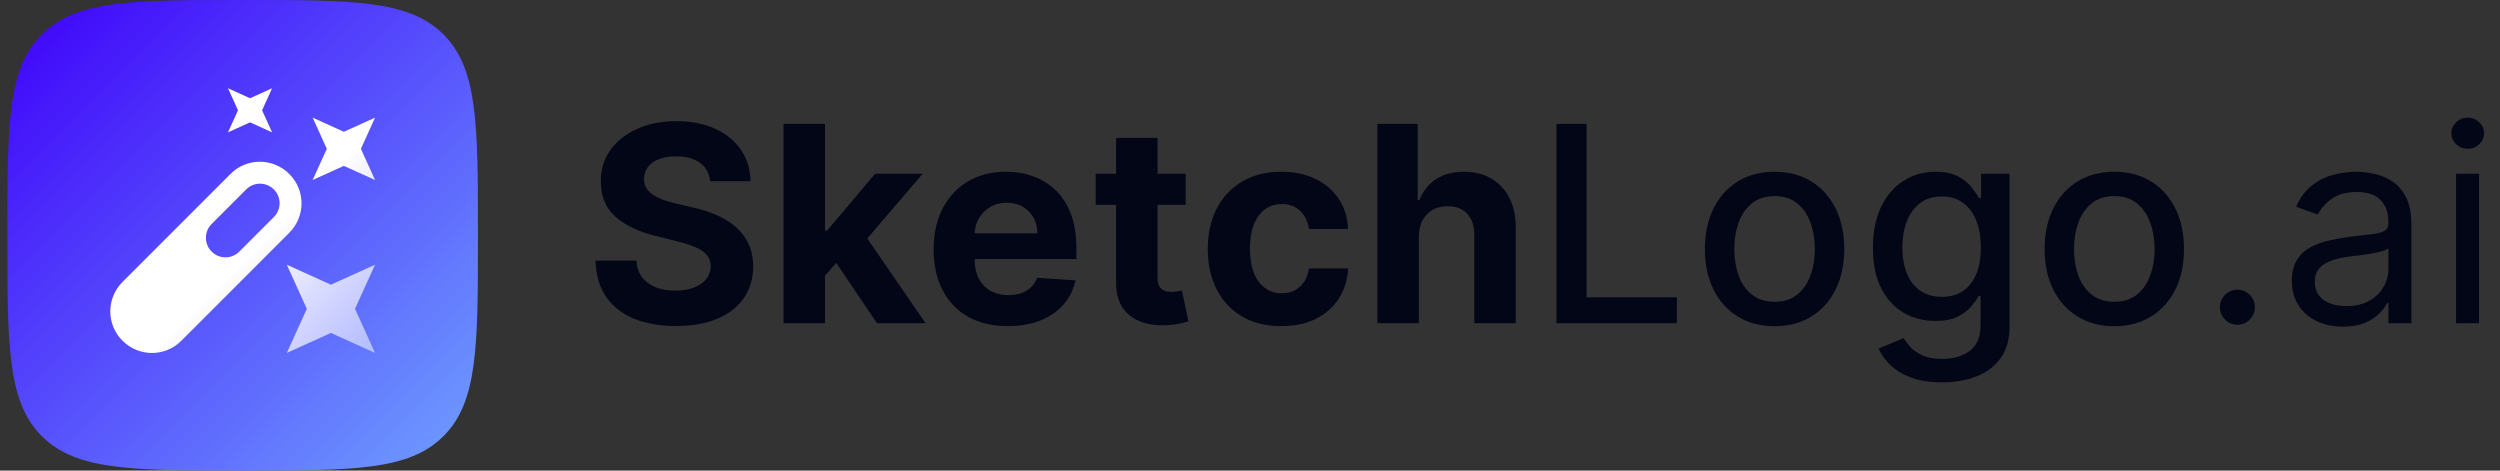 <svg width="170" height="32" viewBox="0 0 170 32" fill="none" xmlns="http://www.w3.org/2000/svg">
<rect x="0" y="0" width="170" height="32" fill="#333333" stroke="none"/>
<path d="M0.5 16C0.5 8.458 0.5 4.686 2.843 2.343C5.186 0 8.958 0 16.5 0C24.043 0 27.814 0 30.157 2.343C32.5 4.686 32.5 8.458 32.5 16C32.5 23.543 32.5 27.314 30.157 29.657C27.814 32 24.043 32 16.5 32C8.958 32 5.186 32 2.843 29.657C0.5 27.314 0.5 23.543 0.5 16Z" fill="url(#paint0_linear_19_2974)"/>
<path fill-rule="evenodd" clip-rule="evenodd" d="M17.003 8.32L18.503 9L17.823 7.5L18.503 6L17.003 6.68L15.502 6L16.183 7.5L15.502 9L17.003 8.32ZM23.383 8.96L25.503 8L24.543 10.12L25.503 12.24L23.383 11.28L21.262 12.24L22.223 10.12L21.262 8L23.383 8.96ZM15.672 11.83C16.773 10.72 18.562 10.72 19.672 11.83C20.782 12.93 20.782 14.72 19.672 15.83L12.332 23.17C11.232 24.28 9.443 24.28 8.332 23.17C7.223 22.07 7.223 20.28 8.332 19.17L15.672 11.83ZM16.273 17.11L18.622 14.76C19.142 14.24 19.142 13.4 18.622 12.88C18.102 12.36 17.262 12.36 16.742 12.88L14.393 15.23C13.873 15.75 13.873 16.59 14.393 17.11C14.912 17.63 15.752 17.63 16.273 17.11ZM19.503 18L22.503 19.36L25.503 18L24.142 21L25.503 24L22.503 22.64L19.503 24L20.863 21L19.503 18Z" fill="url(#paint1_linear_19_2974)"/>
<path d="M167.011 21.977V11.812H168.573V21.977H167.011ZM167.805 10.118C167.5 10.118 167.238 10.014 167.017 9.807C166.801 9.599 166.693 9.35 166.693 9.059C166.693 8.768 166.801 8.518 167.017 8.311C167.238 8.104 167.5 8 167.805 8C168.109 8 168.37 8.104 168.586 8.311C168.806 8.518 168.917 8.768 168.917 9.059C168.917 9.35 168.806 9.599 168.586 9.807C168.37 10.014 168.109 10.118 167.805 10.118Z" fill="#020617"/>
<path d="M159.315 22.215C158.671 22.215 158.086 22.093 157.561 21.851C157.036 21.604 156.619 21.248 156.311 20.785C156.002 20.318 155.847 19.753 155.847 19.091C155.847 18.509 155.962 18.037 156.192 17.675C156.421 17.309 156.728 17.022 157.111 16.815C157.495 16.607 157.919 16.453 158.382 16.351C158.85 16.246 159.319 16.162 159.792 16.1C160.409 16.021 160.91 15.961 161.294 15.921C161.682 15.877 161.964 15.804 162.141 15.703C162.322 15.601 162.412 15.425 162.412 15.174V15.121C162.412 14.468 162.233 13.96 161.876 13.598C161.523 13.237 160.987 13.056 160.268 13.056C159.522 13.056 158.938 13.219 158.514 13.546C158.091 13.872 157.793 14.221 157.621 14.591L156.139 14.062C156.403 13.444 156.756 12.963 157.197 12.619C157.643 12.271 158.128 12.028 158.653 11.891C159.183 11.75 159.703 11.679 160.215 11.679C160.542 11.679 160.917 11.719 161.34 11.799C161.768 11.873 162.18 12.03 162.578 12.268C162.979 12.507 163.312 12.866 163.577 13.347C163.842 13.828 163.974 14.472 163.974 15.279V21.976H162.412V20.6H162.333C162.227 20.821 162.05 21.057 161.803 21.308C161.556 21.559 161.228 21.773 160.817 21.95C160.407 22.126 159.906 22.215 159.315 22.215ZM159.553 20.812C160.171 20.812 160.692 20.69 161.115 20.448C161.543 20.205 161.865 19.892 162.081 19.508C162.302 19.124 162.412 18.721 162.412 18.297V16.868C162.346 16.947 162.2 17.02 161.975 17.086C161.755 17.148 161.499 17.203 161.208 17.251C160.921 17.296 160.641 17.335 160.367 17.371C160.098 17.401 159.88 17.428 159.712 17.45C159.306 17.503 158.927 17.589 158.574 17.708C158.225 17.823 157.943 17.997 157.727 18.231C157.515 18.46 157.409 18.773 157.409 19.171C157.409 19.713 157.61 20.123 158.011 20.401C158.417 20.675 158.931 20.812 159.553 20.812Z" fill="#020617"/>
<path d="M152.144 22.082C151.817 22.082 151.537 21.965 151.303 21.732C151.07 21.498 150.953 21.218 150.953 20.891C150.953 20.565 151.07 20.285 151.303 20.051C151.537 19.817 151.817 19.7 152.144 19.7C152.47 19.7 152.75 19.817 152.984 20.051C153.218 20.285 153.335 20.565 153.335 20.891C153.335 21.107 153.28 21.306 153.17 21.487C153.064 21.668 152.92 21.813 152.739 21.924C152.563 22.029 152.364 22.082 152.144 22.082Z" fill="#020617"/>
<path d="M143.773 22.182C142.82 22.182 141.989 21.963 141.278 21.526C140.568 21.09 140.017 20.479 139.624 19.693C139.231 18.908 139.035 17.99 139.035 16.94C139.035 15.886 139.231 14.964 139.624 14.174C140.017 13.384 140.568 12.771 141.278 12.335C141.989 11.898 142.82 11.679 143.773 11.679C144.726 11.679 145.558 11.898 146.268 12.335C146.978 12.771 147.53 13.384 147.922 14.174C148.315 14.964 148.511 15.886 148.511 16.94C148.511 17.99 148.315 18.908 147.922 19.693C147.53 20.479 146.978 21.09 146.268 21.526C145.558 21.963 144.726 22.182 143.773 22.182ZM143.78 20.521C144.397 20.521 144.909 20.357 145.315 20.031C145.721 19.704 146.021 19.27 146.215 18.727C146.414 18.184 146.513 17.587 146.513 16.934C146.513 16.285 146.414 15.69 146.215 15.147C146.021 14.6 145.721 14.161 145.315 13.83C144.909 13.499 144.397 13.334 143.78 13.334C143.158 13.334 142.642 13.499 142.231 13.83C141.825 14.161 141.523 14.6 141.325 15.147C141.131 15.69 141.033 16.285 141.033 16.934C141.033 17.587 141.131 18.184 141.325 18.727C141.523 19.27 141.825 19.704 142.231 20.031C142.642 20.357 143.158 20.521 143.78 20.521Z" fill="#020617"/>
<path d="M132.065 26C131.258 26 130.563 25.894 129.981 25.682C129.403 25.471 128.931 25.19 128.565 24.842C128.198 24.493 127.925 24.112 127.744 23.697L129.445 22.996C129.564 23.19 129.723 23.395 129.921 23.611C130.124 23.832 130.398 24.019 130.742 24.174C131.09 24.328 131.538 24.405 132.085 24.405C132.835 24.405 133.455 24.222 133.945 23.856C134.434 23.494 134.679 22.916 134.679 22.122V20.123H134.553C134.434 20.34 134.262 20.58 134.037 20.845C133.817 21.11 133.512 21.339 133.124 21.533C132.736 21.727 132.231 21.824 131.609 21.824C130.806 21.824 130.082 21.637 129.438 21.262C128.798 20.882 128.291 20.324 127.916 19.587C127.545 18.846 127.36 17.935 127.36 16.854C127.36 15.774 127.543 14.847 127.909 14.075C128.28 13.303 128.787 12.712 129.431 12.301C130.076 11.887 130.806 11.679 131.622 11.679C132.253 11.679 132.762 11.785 133.151 11.997C133.539 12.204 133.841 12.447 134.057 12.725C134.278 13.003 134.448 13.248 134.567 13.46H134.712V11.812H136.651V22.201C136.651 23.075 136.448 23.792 136.042 24.352C135.637 24.913 135.087 25.327 134.395 25.596C133.706 25.865 132.93 26 132.065 26ZM132.045 20.183C132.615 20.183 133.095 20.051 133.488 19.786C133.885 19.517 134.185 19.133 134.388 18.634C134.595 18.132 134.699 17.529 134.699 16.828C134.699 16.144 134.598 15.542 134.395 15.021C134.192 14.501 133.894 14.095 133.501 13.804C133.109 13.508 132.623 13.36 132.045 13.36C131.45 13.36 130.953 13.515 130.556 13.823C130.159 14.128 129.859 14.543 129.656 15.068C129.458 15.593 129.359 16.179 129.359 16.828C129.359 17.494 129.46 18.079 129.663 18.582C129.866 19.084 130.166 19.477 130.563 19.759C130.965 20.042 131.459 20.183 132.045 20.183Z" fill="#020617"/>
<path d="M120.67 22.182C119.717 22.182 118.886 21.963 118.176 21.526C117.465 21.09 116.914 20.479 116.521 19.693C116.128 18.908 115.932 17.99 115.932 16.94C115.932 15.886 116.128 14.964 116.521 14.174C116.914 13.384 117.465 12.771 118.176 12.335C118.886 11.898 119.717 11.679 120.67 11.679C121.623 11.679 122.455 11.898 123.165 12.335C123.876 12.771 124.427 13.384 124.82 14.174C125.212 14.964 125.409 15.886 125.409 16.94C125.409 17.99 125.212 18.908 124.82 19.693C124.427 20.479 123.876 21.09 123.165 21.526C122.455 21.963 121.623 22.182 120.67 22.182ZM120.677 20.521C121.295 20.521 121.806 20.357 122.212 20.031C122.618 19.704 122.918 19.27 123.112 18.727C123.311 18.184 123.41 17.587 123.41 16.934C123.41 16.285 123.311 15.69 123.112 15.147C122.918 14.6 122.618 14.161 122.212 13.83C121.806 13.499 121.295 13.334 120.677 13.334C120.055 13.334 119.539 13.499 119.128 13.83C118.723 14.161 118.42 14.6 118.222 15.147C118.028 15.69 117.931 16.285 117.931 16.934C117.931 17.587 118.028 18.184 118.222 18.727C118.42 19.27 118.723 19.704 119.128 20.031C119.539 20.357 120.055 20.521 120.677 20.521Z" fill="#020617"/>
<path d="M105.842 21.977V8.424H107.887V20.216H114.028V21.977H105.842Z" fill="#020617"/>
<path d="M96.482 16.1V21.977H93.663V8.424H96.403V13.605H96.522C96.752 13.005 97.122 12.535 97.634 12.196C98.146 11.851 98.788 11.679 99.56 11.679C100.266 11.679 100.881 11.834 101.406 12.143C101.935 12.447 102.346 12.886 102.637 13.46C102.932 14.029 103.078 14.71 103.074 15.504V21.977H100.255V16.007C100.259 15.381 100.1 14.893 99.778 14.545C99.46 14.196 99.015 14.022 98.441 14.022C98.057 14.022 97.718 14.104 97.422 14.267C97.131 14.43 96.902 14.668 96.734 14.982C96.571 15.29 96.487 15.663 96.482 16.1Z" fill="#020617"/>
<path d="M87.132 22.175C86.091 22.175 85.195 21.954 84.445 21.513C83.7 21.068 83.126 20.45 82.725 19.66C82.328 18.871 82.129 17.962 82.129 16.934C82.129 15.893 82.33 14.979 82.731 14.194C83.137 13.404 83.713 12.789 84.459 12.348C85.204 11.902 86.091 11.679 87.119 11.679C88.006 11.679 88.782 11.84 89.448 12.162C90.114 12.485 90.642 12.937 91.03 13.519C91.418 14.101 91.632 14.785 91.672 15.571H89.011C88.936 15.063 88.738 14.655 88.416 14.346C88.098 14.033 87.681 13.876 87.165 13.876C86.728 13.876 86.347 13.996 86.02 14.234C85.698 14.468 85.447 14.809 85.266 15.259C85.085 15.71 84.995 16.254 84.995 16.894C84.995 17.543 85.083 18.094 85.259 18.549C85.44 19.003 85.694 19.349 86.02 19.587C86.347 19.826 86.728 19.945 87.165 19.945C87.487 19.945 87.776 19.879 88.032 19.746C88.292 19.614 88.506 19.422 88.674 19.171C88.846 18.915 88.959 18.608 89.011 18.251H91.672C91.628 19.027 91.416 19.711 91.037 20.302C90.662 20.889 90.143 21.348 89.481 21.679C88.82 22.009 88.037 22.175 87.132 22.175Z" fill="#020617"/>
<path d="M80.626 11.812V13.929H74.505V11.812H80.626ZM75.894 9.376H78.713V18.853C78.713 19.113 78.753 19.316 78.833 19.462C78.912 19.603 79.022 19.702 79.163 19.759C79.309 19.817 79.477 19.846 79.666 19.846C79.799 19.846 79.931 19.834 80.064 19.812C80.196 19.786 80.297 19.766 80.368 19.753L80.811 21.851C80.67 21.895 80.472 21.945 80.216 22.003C79.96 22.065 79.649 22.102 79.283 22.115C78.603 22.142 78.008 22.051 77.496 21.844C76.989 21.637 76.594 21.315 76.311 20.878C76.029 20.441 75.89 19.89 75.894 19.224V9.376Z" fill="#020617"/>
<path d="M68.528 22.175C67.482 22.175 66.582 21.963 65.828 21.54C65.078 21.112 64.5 20.507 64.094 19.726C63.688 18.941 63.485 18.012 63.485 16.94C63.485 15.895 63.688 14.977 64.094 14.188C64.5 13.398 65.071 12.782 65.808 12.341C66.549 11.9 67.418 11.679 68.415 11.679C69.086 11.679 69.71 11.787 70.288 12.004C70.871 12.215 71.378 12.535 71.81 12.963C72.247 13.391 72.587 13.929 72.829 14.578C73.072 15.222 73.193 15.976 73.193 16.841V17.615H64.61V15.868H70.54C70.54 15.463 70.451 15.103 70.275 14.79C70.099 14.476 69.854 14.232 69.54 14.055C69.232 13.874 68.872 13.784 68.462 13.784C68.034 13.784 67.654 13.883 67.324 14.082C66.997 14.276 66.741 14.538 66.556 14.869C66.371 15.196 66.276 15.559 66.271 15.961V17.622C66.271 18.125 66.364 18.559 66.549 18.926C66.739 19.292 67.006 19.574 67.35 19.773C67.694 19.971 68.102 20.071 68.574 20.071C68.888 20.071 69.174 20.026 69.435 19.938C69.695 19.85 69.918 19.718 70.103 19.541C70.288 19.365 70.43 19.148 70.526 18.893L73.134 19.065C73.001 19.691 72.73 20.238 72.32 20.706C71.914 21.169 71.389 21.531 70.745 21.791C70.105 22.047 69.366 22.175 68.528 22.175Z" fill="#020617"/>
<path d="M55.836 19.052L55.842 15.67H56.253L59.508 11.812H62.745L58.37 16.921H57.702L55.836 19.052ZM53.281 21.977V8.424H56.1V21.977H53.281ZM59.634 21.977L56.643 17.549L58.522 15.557L62.936 21.977H59.634Z" fill="#020617"/>
<path d="M48.289 12.321C48.236 11.787 48.009 11.373 47.607 11.077C47.206 10.782 46.661 10.634 45.973 10.634C45.505 10.634 45.11 10.7 44.788 10.832C44.466 10.96 44.219 11.139 44.047 11.368C43.879 11.598 43.796 11.858 43.796 12.149C43.787 12.392 43.837 12.604 43.948 12.785C44.062 12.966 44.219 13.122 44.418 13.255C44.616 13.382 44.846 13.495 45.106 13.592C45.366 13.685 45.644 13.764 45.94 13.83L47.157 14.121C47.748 14.254 48.291 14.43 48.785 14.651C49.279 14.871 49.707 15.143 50.069 15.465C50.431 15.787 50.711 16.166 50.91 16.603C51.112 17.04 51.216 17.541 51.221 18.105C51.216 18.935 51.004 19.654 50.585 20.262C50.171 20.867 49.571 21.337 48.785 21.672C48.004 22.003 47.062 22.168 45.96 22.168C44.865 22.168 43.913 22.001 43.101 21.666C42.293 21.33 41.663 20.834 41.208 20.177C40.758 19.515 40.522 18.696 40.5 17.721H43.273C43.304 18.176 43.434 18.555 43.663 18.86C43.897 19.16 44.208 19.387 44.596 19.541C44.989 19.691 45.432 19.766 45.926 19.766C46.412 19.766 46.833 19.696 47.19 19.555C47.552 19.413 47.832 19.217 48.031 18.965C48.229 18.714 48.329 18.425 48.329 18.099C48.329 17.794 48.238 17.538 48.057 17.331C47.881 17.124 47.621 16.947 47.276 16.802C46.937 16.656 46.52 16.524 46.026 16.404L44.55 16.034C43.407 15.756 42.505 15.321 41.843 14.73C41.182 14.139 40.853 13.343 40.857 12.341C40.853 11.521 41.071 10.804 41.513 10.191C41.958 9.577 42.569 9.099 43.346 8.754C44.122 8.41 45.004 8.238 45.993 8.238C46.998 8.238 47.877 8.41 48.627 8.754C49.381 9.099 49.968 9.577 50.387 10.191C50.806 10.804 51.022 11.514 51.035 12.321H48.289Z" fill="#020617"/>
<defs>
<linearGradient id="paint0_linear_19_2974" x1="0.5" y1="0" x2="32.5" y2="32" gradientUnits="userSpaceOnUse">
<stop stop-color="#3E00FA"/>
<stop offset="1" stop-color="#6FA0FF"/>
</linearGradient>
<linearGradient id="paint1_linear_19_2974" x1="7.5" y1="6" x2="25.5" y2="24" gradientUnits="userSpaceOnUse">
<stop offset="0.578" stop-color="white"/>
<stop offset="1" stop-color="white" stop-opacity="0.5"/>
</linearGradient>
</defs>
</svg>
